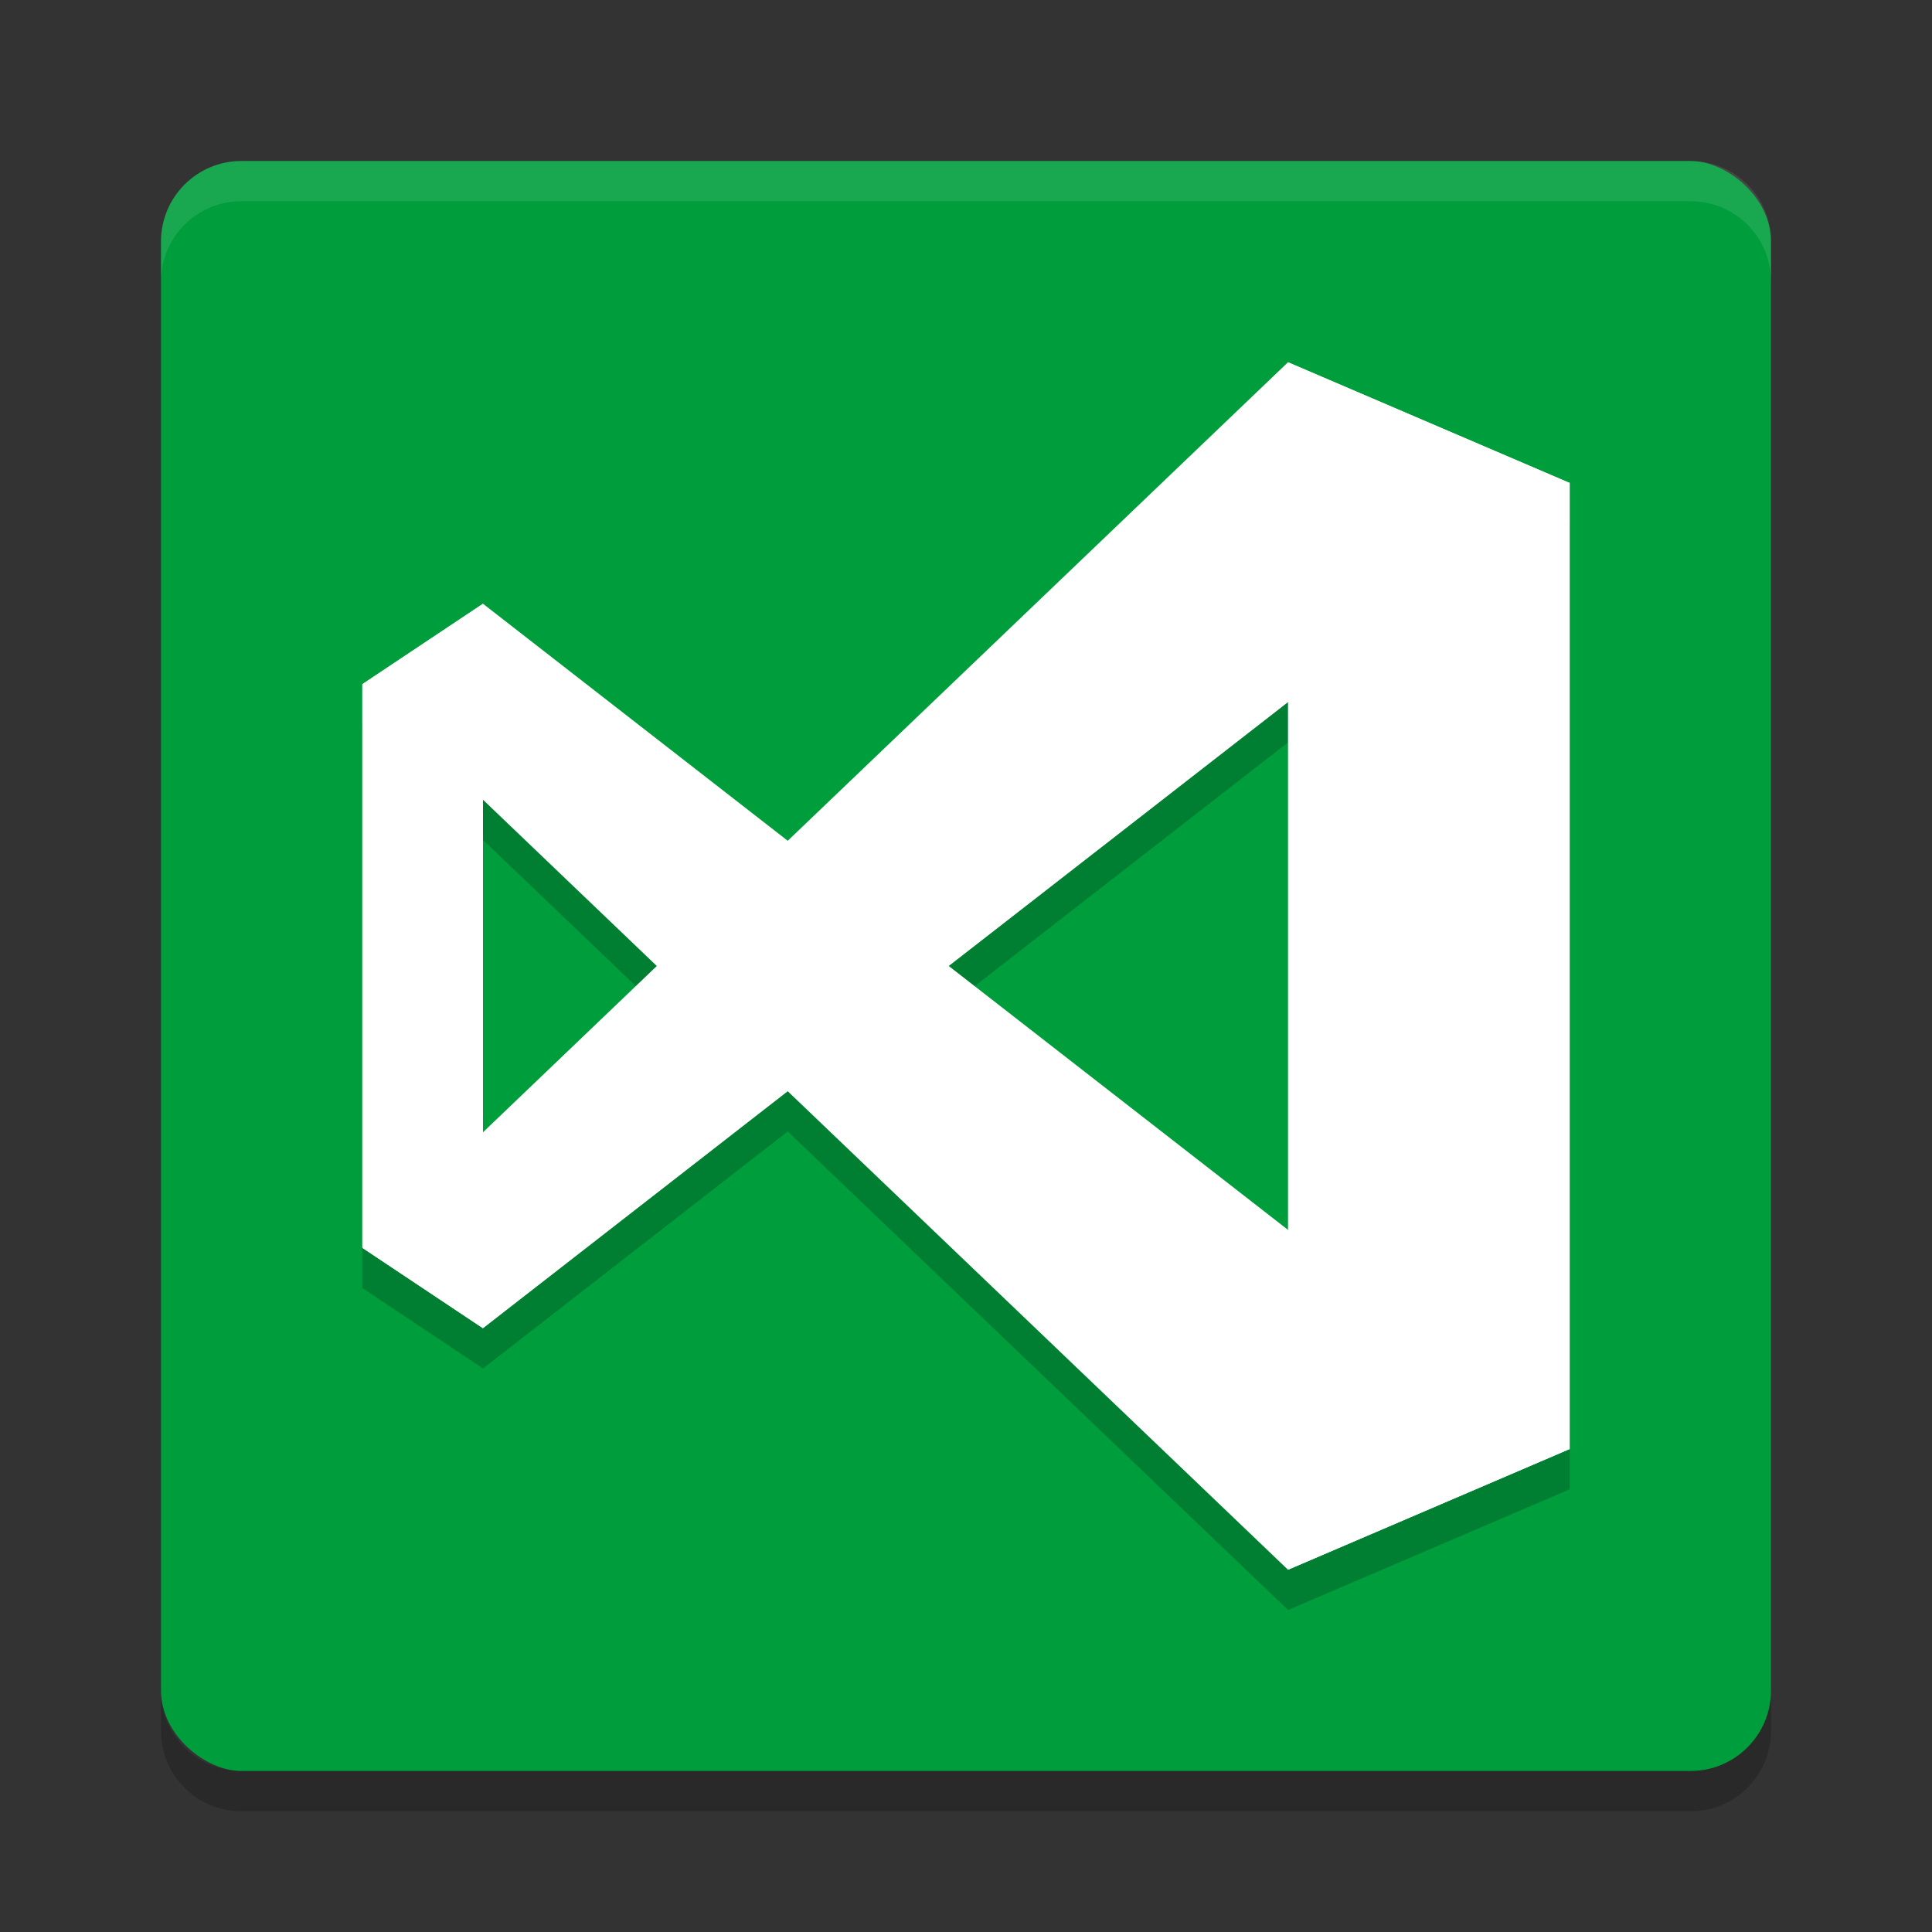 <?xml version="1.0" encoding="UTF-8" standalone="no"?>
<svg xmlns="http://www.w3.org/2000/svg" height="48" width="48" version="1">
 <rect width="100%" height="100%" fill="#333333" stroke="none"/>
 <rect ry="2" rx="2" transform="matrix(0,-1,-1,0,0,0)" height="40" width="40" y="-44" x="-44" fill="#009d3d"/>
 <path opacity=".1" d="m6 4c-1.108 0-2 0.892-2 2v1c0-1.108 0.892-2 2-2h36c1.108 0 2 0.892 2 2v-1c0-1.108-0.892-2-2-2h-36z" fill="#fff"/>
 <path opacity=".2" d="m6 45c-1.108 0-2-0.892-2-2v-1c0 1.108 0.892 2 2 2h36c1.108 0 2-0.892 2-2v1c0 1.108-0.892 2-2 2h-36z"/>
 <path opacity=".2" fill-rule="evenodd" d="m32 10-12.43 11.889-7.57-5.889-3 2v14l3 2 7.57-5.889 12.43 11.889 7-3v-24l-7-3zm0 8.445v13.109l-8.428-6.554 8.428-6.555zm-20 2.424 4.318 4.131-4.318 4.131v-8.262z"/>
 <g fill-rule="evenodd" fill="#fff">
  <path d="m9 31v-14l3-2v18z"/>
  <path d="m32 9-23 22 3 2 27-21z"/>
  <path d="m32 39-23-22 3-2 27 21z"/>
  <path d="m39 36v-24l-7-3v30z"/>
 </g>
</svg>
